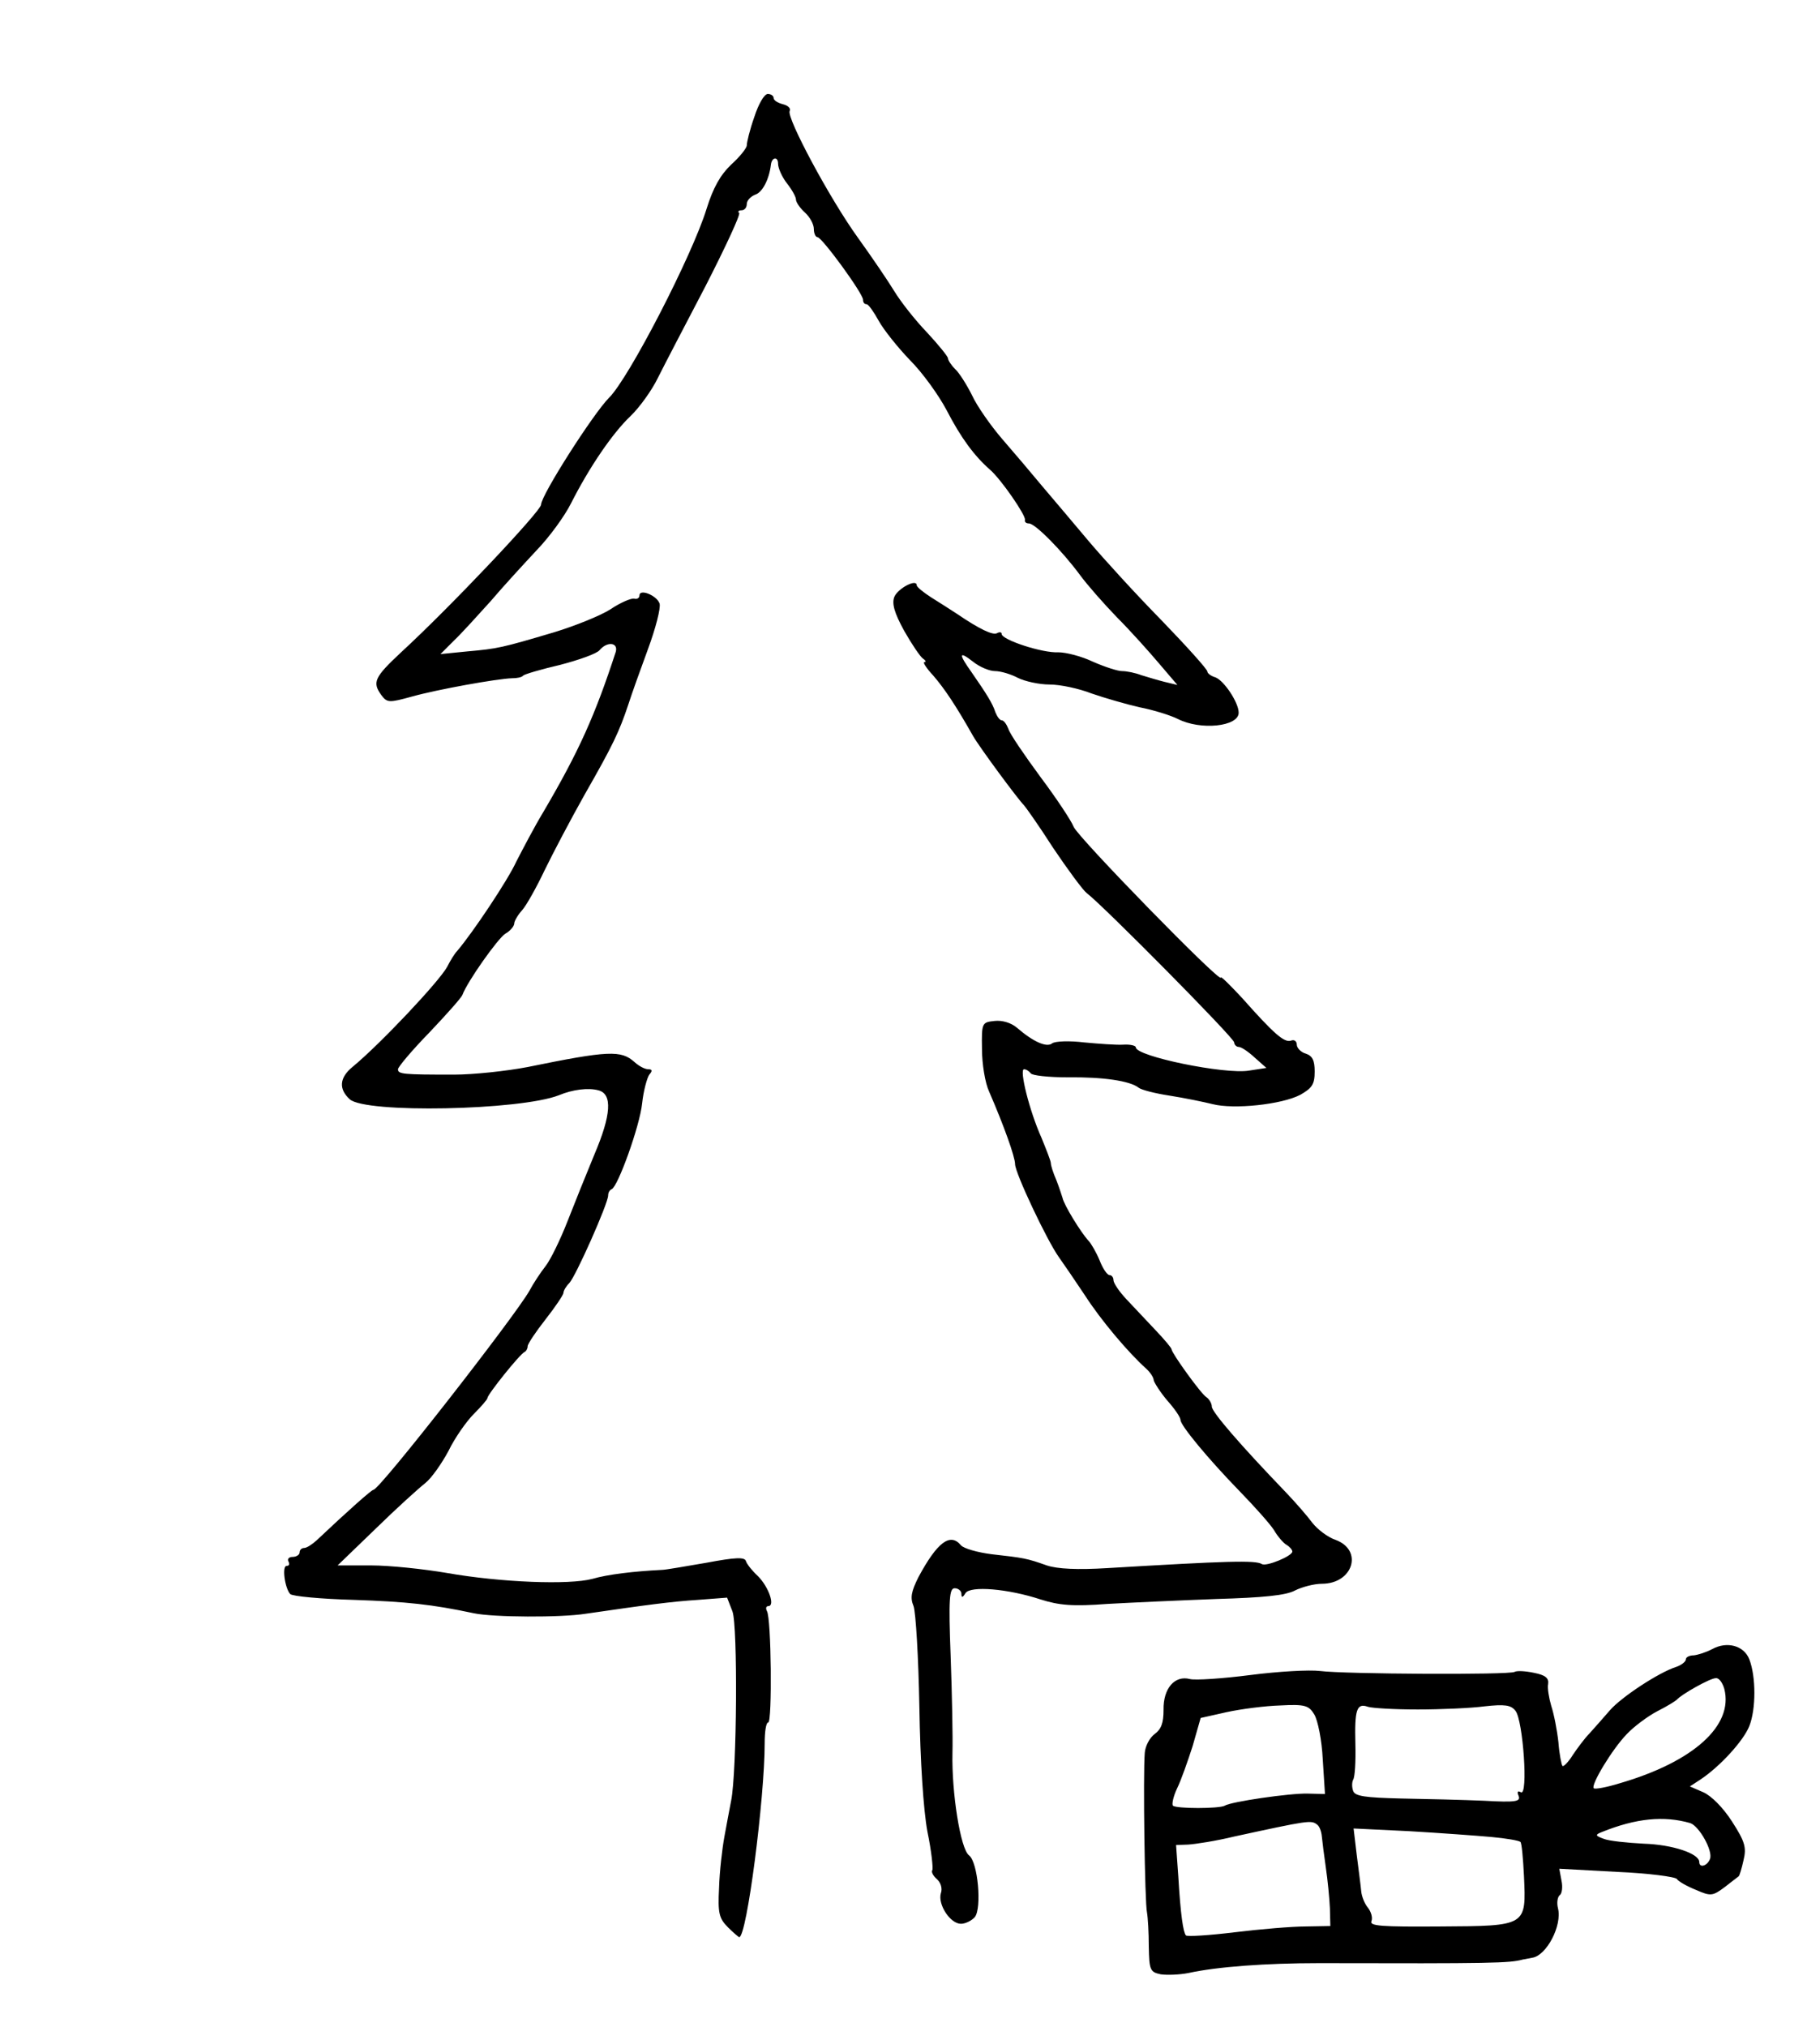 <?xml version="1.0" standalone="no"?>
<!DOCTYPE svg PUBLIC "-//W3C//DTD SVG 20010904//EN"
 "http://www.w3.org/TR/2001/REC-SVG-20010904/DTD/svg10.dtd">
<svg version="1.0" xmlns="http://www.w3.org/2000/svg"
 width="407pt" height="453pt" viewBox="0 0 407 453"
 preserveAspectRatio="xMidYMid meet">
<g transform="translate(0,453) scale(0.1,-0.1)"
fill="#000000" stroke="none">
<path d="M1687 4269 c-10 -28 -17 -57 -17 -64 0 -6 -16 -26 -35 -43 -24 -23
-40 -51 -55 -99 -32 -104 -174 -379 -218 -422 -35 -35 -152 -218 -152 -239 0
-14 -202 -228 -313 -330 -60 -56 -65 -67 -44 -96 13 -17 17 -17 68 -3 57 16
191 40 224 41 11 0 22 2 25 6 3 3 40 14 83 24 42 11 82 25 88 33 17 20 42 17
36 -4 -46 -141 -82 -222 -162 -358 -20 -33 -46 -83 -60 -110 -19 -42 -98 -160
-133 -201 -5 -5 -15 -21 -22 -35 -18 -33 -151 -174 -212 -224 -29 -24 -31 -49
-6 -72 35 -32 381 -25 468 9 31 13 66 17 88 11 32 -8 29 -55 -9 -144 -17 -41
-44 -108 -60 -149 -16 -41 -38 -86 -49 -100 -11 -14 -27 -38 -36 -55 -33 -58
-335 -445 -349 -445 -4 0 -56 -46 -127 -113 -10 -9 -22 -17 -28 -17 -5 0 -10
-4 -10 -10 0 -5 -7 -10 -16 -10 -8 0 -12 -5 -9 -10 3 -6 2 -10 -4 -10 -11 0
-4 -50 8 -63 5 -5 69 -11 142 -13 118 -4 175 -10 269 -30 43 -9 193 -10 250
-1 138 20 190 27 251 31 l65 5 12 -31 c12 -32 10 -359 -3 -423 -3 -16 -10 -52
-15 -80 -5 -27 -11 -79 -12 -115 -3 -56 0 -68 20 -88 12 -12 24 -22 25 -22 17
0 57 311 57 433 0 26 3 47 8 47 9 0 7 234 -3 249 -3 6 -2 11 3 11 16 0 1 43
-23 67 -13 12 -25 27 -27 34 -3 9 -24 8 -88 -4 -47 -8 -92 -16 -100 -16 -61
-3 -121 -10 -155 -20 -52 -14 -205 -8 -325 13 -52 9 -129 17 -170 17 l-75 0
85 82 c47 46 97 91 111 102 14 11 37 44 52 72 14 29 40 66 57 83 16 16 30 32
30 35 0 8 73 99 83 103 4 2 7 8 7 13 0 5 18 32 40 60 22 28 40 55 40 59 0 5 6
15 13 22 14 14 87 178 87 196 0 6 3 12 8 14 14 6 63 142 68 192 3 28 11 57 16
64 7 8 7 12 -2 12 -8 0 -21 7 -31 16 -30 27 -58 26 -239 -11 -47 -9 -121 -17
-165 -17 -114 0 -125 1 -125 12 0 5 31 42 70 82 38 40 71 77 74 84 11 30 79
126 96 137 11 6 20 17 20 23 0 5 8 19 18 30 9 10 32 51 50 89 19 39 59 115 90
170 63 110 77 140 97 200 7 22 27 78 44 124 17 46 29 92 26 102 -6 18 -45 34
-45 18 0 -6 -6 -9 -12 -7 -7 1 -31 -9 -53 -24 -22 -14 -79 -37 -125 -51 -118
-35 -127 -37 -195 -43 l-60 -6 30 30 c17 16 53 56 82 88 28 33 75 84 103 114
29 30 63 77 77 105 41 81 93 157 133 195 20 19 48 58 61 85 14 28 62 120 107
206 44 86 78 159 75 163 -4 3 -1 6 5 6 7 0 12 6 12 14 0 8 9 17 19 21 16 5 31
34 35 67 2 17 16 19 16 2 0 -10 9 -30 20 -44 11 -14 20 -30 20 -36 0 -6 9 -19
20 -29 11 -10 20 -26 20 -37 0 -10 4 -18 8 -18 10 0 102 -126 102 -140 0 -6 3
-10 8 -10 4 0 16 -17 27 -37 11 -20 43 -60 70 -88 28 -28 64 -78 82 -112 32
-62 62 -102 96 -132 25 -21 82 -104 79 -113 -1 -5 3 -8 9 -8 14 0 74 -61 114
-115 16 -22 54 -65 83 -95 30 -30 72 -77 94 -103 l41 -48 -29 7 c-16 4 -39 11
-52 15 -13 5 -32 9 -43 9 -10 0 -40 10 -65 21 -25 12 -60 21 -77 21 -36 -2
-127 28 -127 41 0 4 -4 5 -10 2 -9 -6 -40 9 -90 43 -14 9 -40 26 -58 37 -17
11 -32 23 -32 27 0 15 -42 -7 -50 -26 -6 -15 0 -36 22 -76 17 -30 36 -58 42
-62 6 -4 8 -8 3 -8 -4 0 5 -14 20 -30 25 -29 50 -66 89 -135 15 -26 100 -141
114 -155 3 -3 33 -45 65 -95 33 -49 67 -95 75 -101 37 -28 330 -324 330 -334
0 -5 5 -10 10 -10 6 0 22 -11 36 -24 l26 -23 -39 -6 c-54 -9 -253 32 -253 52
0 4 -13 7 -28 6 -15 -1 -55 2 -87 5 -33 4 -65 3 -72 -2 -12 -10 -42 3 -79 35
-13 11 -33 17 -50 15 -28 -3 -29 -4 -28 -63 0 -33 7 -76 16 -95 33 -76 58
-146 58 -162 0 -20 72 -172 98 -208 10 -14 36 -52 58 -85 36 -56 97 -128 137
-164 9 -8 17 -20 17 -26 1 -5 14 -26 30 -45 17 -19 30 -38 30 -44 0 -12 61
-86 133 -160 33 -34 67 -72 76 -86 8 -14 21 -29 28 -33 7 -4 13 -11 13 -15 0
-10 -58 -34 -68 -28 -14 9 -77 7 -346 -9 -66 -4 -111 -2 -135 6 -45 16 -52 17
-123 25 -32 4 -63 13 -69 20 -24 29 -53 7 -95 -71 -16 -32 -19 -46 -11 -65 5
-14 11 -115 13 -225 2 -123 9 -230 18 -279 9 -43 13 -82 11 -86 -3 -4 2 -13
10 -20 9 -8 13 -21 9 -32 -7 -25 21 -68 45 -68 10 0 24 7 31 15 16 20 7 123
-13 138 -19 14 -39 140 -37 229 1 35 -1 132 -4 215 -5 130 -3 153 9 153 8 0
15 -6 15 -12 0 -10 3 -9 9 1 11 17 95 10 168 -14 41 -13 71 -16 150 -10 54 3
164 8 244 11 103 3 155 8 175 19 16 8 43 15 60 15 70 0 93 75 31 98 -18 6 -41
24 -52 38 -11 15 -38 46 -60 69 -101 105 -165 179 -165 191 0 7 -6 17 -12 21
-12 7 -78 99 -78 107 0 3 -16 22 -36 43 -20 21 -49 52 -65 69 -16 17 -29 36
-29 43 0 6 -4 11 -9 11 -5 0 -15 15 -22 33 -7 17 -19 38 -25 44 -16 17 -55 80
-58 96 -2 6 -8 25 -14 40 -7 16 -12 32 -12 37 0 5 -10 30 -21 57 -27 60 -50
153 -39 153 5 0 11 -4 15 -9 3 -5 40 -9 83 -9 79 1 139 -8 158 -23 6 -5 37
-13 70 -18 32 -5 76 -14 96 -19 47 -12 154 -1 196 21 26 15 32 23 32 52 0 25
-5 35 -20 40 -11 3 -20 13 -20 20 0 8 -6 12 -13 9 -15 -5 -38 15 -109 95 -27
29 -48 50 -48 46 0 -14 -321 315 -329 337 -5 13 -38 63 -74 111 -36 49 -69 97
-72 108 -4 10 -10 19 -15 19 -4 0 -10 8 -14 18 -6 19 -19 40 -53 89 -30 42
-29 49 3 24 15 -12 37 -21 49 -21 13 0 36 -7 51 -15 16 -8 48 -15 71 -15 24 0
66 -9 94 -20 29 -10 77 -24 108 -31 31 -6 69 -18 85 -26 51 -26 136 -17 136
14 0 23 -33 72 -52 79 -10 3 -18 9 -18 13 0 5 -46 56 -102 114 -57 58 -130
138 -163 177 -33 39 -80 95 -104 123 -24 29 -64 76 -90 106 -25 29 -56 73 -67
97 -12 24 -29 51 -38 59 -9 9 -16 20 -16 24 0 4 -21 30 -47 58 -27 28 -59 69
-73 92 -14 23 -50 76 -81 119 -63 87 -161 270 -153 284 3 5 -3 12 -15 15 -12
3 -21 9 -21 14 0 5 -6 9 -13 9 -8 0 -21 -23 -30 -51z"/>
<path d="M3829 844 c-13 -7 -32 -13 -41 -14 -10 0 -18 -4 -18 -9 0 -5 -10 -13
-22 -17 -38 -12 -122 -67 -148 -97 -14 -16 -34 -39 -45 -51 -11 -11 -28 -34
-38 -49 -10 -16 -21 -27 -23 -24 -2 2 -7 26 -9 53 -3 27 -10 63 -16 81 -5 17
-9 40 -7 49 2 13 -6 20 -32 25 -19 4 -38 5 -43 2 -11 -7 -380 -5 -435 2 -24 3
-94 -1 -156 -9 -62 -8 -123 -12 -135 -9 -34 9 -60 -21 -59 -69 0 -29 -5 -43
-20 -54 -11 -8 -21 -27 -22 -42 -4 -48 0 -336 5 -357 2 -11 4 -45 4 -76 1 -53
3 -57 27 -62 14 -2 42 -1 62 3 64 14 173 22 292 22 387 -1 426 0 455 8 6 1 15
3 21 4 32 4 68 72 58 111 -3 12 -1 25 4 29 5 3 7 18 4 32 l-5 27 129 -7 c70
-3 131 -11 134 -16 3 -5 22 -16 42 -24 34 -15 38 -14 65 6 15 12 30 23 31 24
2 1 7 18 11 36 7 29 3 42 -26 87 -20 31 -46 57 -64 65 l-30 13 23 15 c44 29
97 87 110 120 15 38 15 110 0 149 -12 31 -50 41 -83 23z m27 -89 c21 -82 -69
-163 -234 -211 -29 -9 -56 -14 -58 -11 -7 7 41 87 74 121 16 17 47 40 68 51
22 11 41 23 44 26 9 11 74 48 87 48 7 1 15 -10 19 -24z m-917 -57 c8 -13 17
-58 19 -100 l5 -78 -39 1 c-39 1 -171 -18 -185 -27 -12 -7 -109 -7 -116 0 -3
3 1 21 9 38 9 18 24 61 35 95 l18 63 58 13 c32 7 86 14 120 15 55 3 64 0 76
-20z m231 11 c52 0 120 3 150 7 45 5 59 3 69 -10 17 -21 29 -192 12 -182 -7 4
-9 1 -5 -8 5 -13 -6 -15 -78 -11 -45 2 -129 4 -185 5 -80 2 -103 5 -107 17 -3
8 -3 19 0 25 4 6 6 41 5 80 -2 77 3 92 28 83 9 -3 59 -6 111 -6z m610 -254
c20 -7 51 -62 44 -80 -6 -16 -24 -21 -24 -7 0 19 -60 39 -124 41 -37 2 -78 6
-90 11 -19 7 -19 9 -4 15 77 31 139 37 198 20z m-835 -3 c6 -4 10 -16 11 -27
1 -11 5 -42 9 -70 4 -27 8 -68 9 -90 l1 -40 -55 -1 c-30 0 -102 -6 -159 -13
-57 -7 -106 -10 -109 -7 -6 7 -12 46 -17 132 l-5 70 27 1 c16 1 62 8 103 18
166 36 172 37 185 27z m390 -28 c33 -3 62 -8 65 -11 3 -2 6 -37 8 -76 5 -112
7 -112 -186 -113 -134 -1 -160 1 -155 12 3 8 -1 21 -8 30 -7 8 -14 25 -15 37
-1 12 -6 49 -10 81 l-7 59 124 -6 c68 -4 151 -10 184 -13z"/>
</g>
</svg>
